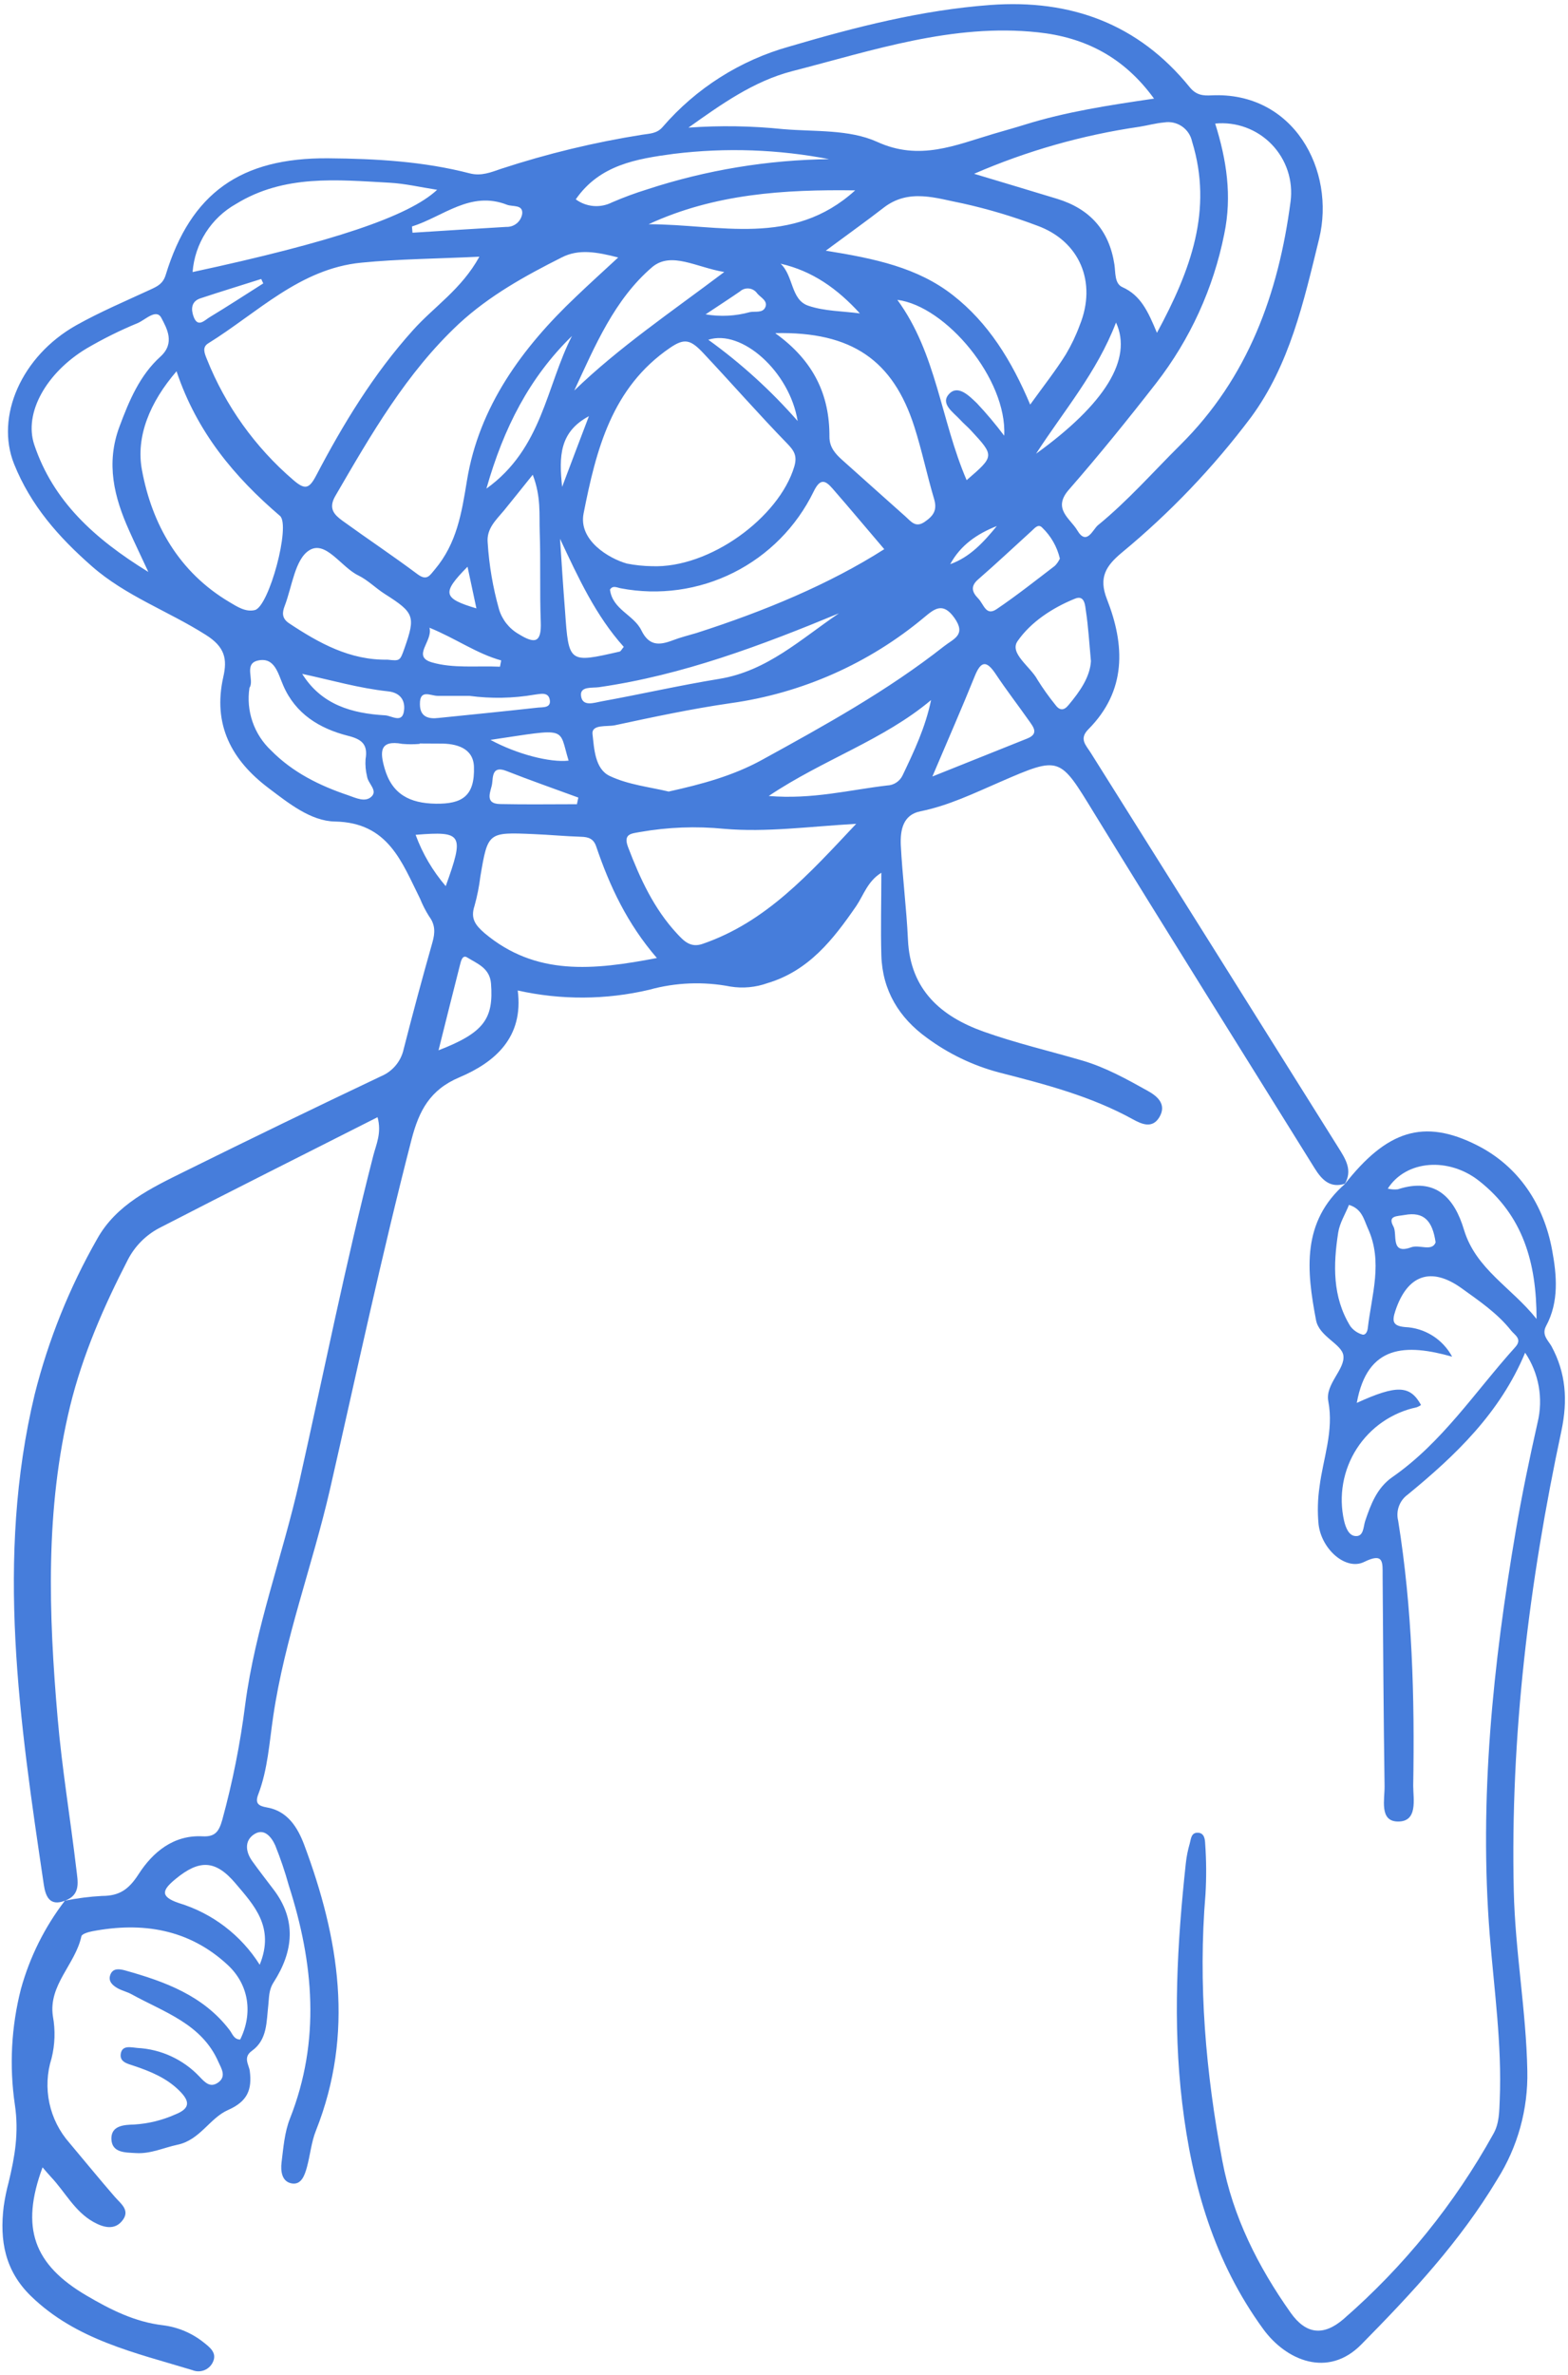 <svg width="323" height="489" viewBox="0 0 323 489" fill="none" xmlns="http://www.w3.org/2000/svg">
<path d="M13.386 391.354C10.152 392.635 9.366 390.321 9.025 388.068C4.045 354.496 -0.977 320.904 7.145 287.105C9.959 275.911 14.284 265.152 19.999 255.124C23.967 247.974 31.179 244.605 38.123 241.164C51.528 234.531 64.992 228.007 78.514 221.594C79.686 221.102 80.721 220.334 81.531 219.355C82.341 218.376 82.901 217.215 83.164 215.973C85.038 208.636 87.008 201.327 89.075 194.046C89.633 192.093 89.695 190.429 88.413 188.714C87.677 187.551 87.047 186.323 86.533 185.046C82.751 177.493 80.002 169.35 68.967 169.154C64.017 169.061 59.44 165.382 55.296 162.251C47.702 156.517 43.785 149.222 45.997 139.395C46.834 135.737 46.379 133.195 42.328 130.684C34.641 125.817 25.909 122.717 18.965 116.631C12.022 110.545 6.318 104.056 2.898 95.531C-0.998 85.787 4.396 73.347 15.69 66.981C20.629 64.212 25.878 61.991 31.034 59.604C32.46 58.942 33.576 58.415 34.134 56.607C39.301 39.702 49.634 32.459 67.582 32.593C77.43 32.676 87.215 33.224 96.752 35.693C99.17 36.323 101.195 35.445 103.241 34.753C112.728 31.644 122.448 29.298 132.308 27.737C133.775 27.499 135.315 27.54 136.503 26.145C143.397 18.157 152.5 12.387 162.666 9.561C176.171 5.583 189.842 2.07 203.998 1.026C220.531 -0.193 234.48 4.891 245.061 17.941C246.425 19.636 247.882 19.718 249.546 19.636C266.502 18.819 275.172 35.073 271.731 49.178C268.548 62.176 265.676 75.082 257.709 85.911C249.959 96.231 241.014 105.596 231.06 113.81C227.826 116.518 226.266 118.894 228.022 123.368C231.752 132.854 232.093 142.216 224.199 150.162C222.225 152.156 223.693 153.417 224.695 155.018C241.724 182.104 258.725 209.198 275.699 236.298C277.176 238.653 278.706 240.978 276.97 243.872L277.135 243.706C274.035 244.74 272.309 242.942 270.842 240.606C255.684 216.221 240.411 191.897 225.377 167.408C218.247 155.773 218.464 155.597 206.003 161.011C200.64 163.336 195.391 165.889 189.584 167.056C185.988 167.78 185.45 170.941 185.554 173.907C185.884 180.427 186.732 186.937 187.031 193.457C187.496 203.79 193.82 209.287 202.655 212.428C209.268 214.784 216.15 216.386 222.907 218.359C227.733 219.765 232.104 222.203 236.464 224.632C238.448 225.737 240.38 227.411 238.82 230.036C237.384 232.433 235.224 231.493 233.364 230.47C224.695 225.686 215.22 223.237 205.724 220.808C200.401 219.386 195.393 216.978 190.958 213.71C185.213 209.576 181.772 203.955 181.555 196.733C181.4 191.246 181.555 185.749 181.555 179.704C178.713 181.45 177.907 184.302 176.388 186.544C171.656 193.416 166.624 199.884 158.109 202.426C155.665 203.306 153.038 203.552 150.473 203.139C144.914 202.06 139.18 202.287 133.724 203.8C124.826 205.891 115.571 205.941 106.651 203.945C107.901 213.586 101.981 218.721 94.603 221.842C88.548 224.404 86.337 228.723 84.818 234.458C78.618 258.441 73.451 282.693 67.944 306.789C64.348 322.371 58.644 337.426 56.299 353.287C55.482 358.712 55.183 364.271 53.199 369.469C52.496 371.287 53.199 371.856 54.966 372.155C59.243 372.889 61.31 376.289 62.643 379.802C69.876 399.124 73.038 418.654 65.082 438.7C64.131 441.066 63.904 443.722 63.232 446.202C62.777 447.865 62.085 449.952 60.06 449.57C58.035 449.188 57.797 447.028 57.993 445.303C58.376 442.203 58.613 439.041 59.729 436.22C66.074 420.152 64.617 404.188 59.492 388.223C58.712 385.418 57.777 382.658 56.691 379.957C55.937 378.293 54.418 376.278 52.289 377.725C50.326 379.058 50.595 381.31 51.959 383.212C53.323 385.113 54.831 387.066 56.288 388.978C61.165 395.322 60.421 401.832 56.402 408.104C55.317 409.778 55.451 411.276 55.265 412.909C54.873 416.308 55.09 419.987 51.886 422.281C50.006 423.634 51.277 425.122 51.452 426.414C51.948 430.289 50.977 432.696 46.968 434.463C43.196 436.117 41.181 440.663 36.542 441.614C33.711 442.223 31.024 443.515 28.027 443.329C25.827 443.195 22.975 443.329 22.944 440.322C22.944 437.615 25.641 437.511 27.645 437.449C30.56 437.27 33.419 436.57 36.087 435.383C39.435 434.06 38.95 432.51 36.986 430.526C34.362 427.891 31.034 426.517 27.573 425.36C26.323 424.936 24.556 424.595 24.886 422.818C25.217 421.041 27.025 421.578 28.306 421.681C33.176 421.936 37.761 424.056 41.109 427.602C42.246 428.801 43.331 429.989 44.994 428.759C46.658 427.53 45.604 425.897 44.994 424.564C41.564 416.711 33.814 414.335 27.118 410.635C26.219 410.139 25.176 409.902 24.277 409.416C23.233 408.827 22.2 407.97 22.737 406.585C23.274 405.2 24.607 405.397 25.837 405.738C34.021 408.032 41.884 410.904 47.298 418.003C47.888 418.778 48.187 419.945 49.479 419.945C52.114 414.603 51.328 408.693 46.906 404.591C38.95 397.203 29.34 395.684 19.007 397.657C18.191 397.812 16.868 398.205 16.765 398.69C15.535 404.456 9.934 408.714 10.896 415.151C11.424 418.031 11.329 420.991 10.617 423.831C9.678 426.803 9.524 429.967 10.17 433.017C10.817 436.066 12.241 438.896 14.305 441.231C17.405 444.92 20.443 448.64 23.605 452.288C24.835 453.714 26.798 455.026 25.32 457.072C23.698 459.335 21.301 458.653 19.276 457.526C15.38 455.367 13.417 451.327 10.482 448.227C9.914 447.627 9.397 446.987 8.767 446.264C4.158 458.746 6.938 466.289 17.87 472.695C22.82 475.599 27.78 478.099 33.576 478.781C36.669 479.167 39.593 480.409 42.018 482.367C43.248 483.338 44.653 484.434 43.93 486.19C43.769 486.597 43.528 486.967 43.222 487.28C42.916 487.592 42.551 487.84 42.148 488.01C41.744 488.179 41.311 488.266 40.874 488.266C40.437 488.266 40.004 488.178 39.6 488.009C27.842 484.434 15.669 481.809 6.359 472.757C0.986 467.518 -0.088 461.288 0.759 454.344C1 452.64 1.345 450.953 1.792 449.291C3.053 444.052 3.921 439.134 3.063 433.378C1.891 425.41 2.32 417.289 4.324 409.488C6.147 402.923 9.217 396.77 13.365 391.364C15.883 390.85 18.435 390.522 21.001 390.383C24.618 390.383 26.529 389.039 28.565 385.878C31.448 381.403 35.715 377.787 41.729 378.107C44.364 378.242 45.108 377.074 45.78 374.739C47.917 366.939 49.498 358.997 50.512 350.973C52.579 335.205 58.241 320.305 61.703 304.877C66.714 282.558 71.199 260.125 76.892 237.961C77.481 235.647 78.669 233.27 77.77 230.036C62.498 237.775 47.588 245.225 32.781 252.872C30.016 254.335 27.766 256.611 26.333 259.392C21.363 269.032 17.033 278.952 14.44 289.533C9.284 310.736 10.017 332.229 11.867 353.701C12.766 364.137 14.502 374.501 15.731 384.917C16 387.304 16.734 390.155 13.386 391.354ZM237.725 20.307C231.442 11.659 223.383 7.68 213.814 6.657C196.248 4.777 179.798 10.388 163.183 14.655C155.206 16.722 148.52 21.516 141.814 26.28C148.317 25.814 154.848 25.918 161.333 26.59C167.853 27.148 174.88 26.59 180.677 29.204C189.418 33.213 196.827 29.876 204.69 27.551C206.829 26.92 208.979 26.331 211.097 25.67C219.611 23.015 228.394 21.671 237.725 20.307ZM134.251 116.58C146.154 117.076 160.486 106.546 163.617 96.069C164.288 93.795 163.534 92.742 162.077 91.243C156.229 85.229 150.711 78.916 144.955 72.788C142.259 69.895 141.008 69.585 138.032 71.611C126.005 79.815 122.802 92.648 120.218 105.709C119.113 111.248 125.447 115.009 129.136 116.042C130.821 116.374 132.533 116.554 134.251 116.58ZM127.327 53.011C122.977 51.895 119.206 51.203 115.703 53.011C108.191 56.793 100.834 60.854 94.531 66.671C83.702 76.787 76.448 89.445 69.081 102.113C67.561 104.717 68.874 105.999 70.537 107.218C75.704 110.959 80.953 114.451 86.037 118.254C87.969 119.669 88.527 118.481 89.602 117.22C94.076 111.888 95.088 105.74 96.194 98.931C98.674 83.742 107.56 71.59 118.637 61.102C121.396 58.457 124.166 55.956 127.327 53.032V53.011ZM98.736 52.856C90.129 53.27 82.203 53.321 74.423 54.086C61.744 55.326 53.033 64.419 42.886 70.701C41.636 71.476 42.091 72.665 42.597 73.904C46.435 83.54 52.555 92.1 60.432 98.848C62.829 100.915 63.687 100.657 65.123 97.929C70.703 87.275 76.965 76.994 85.045 68.015C89.364 63.169 95.047 59.583 98.736 52.877V52.856ZM250.321 25.443C252.666 32.903 253.824 40.343 252.191 48.175C249.962 59.366 245.158 69.884 238.159 78.895C232.352 86.356 226.4 93.713 220.18 100.832C216.728 104.779 220.459 106.743 221.915 109.202C223.837 112.457 225.129 109.016 226.142 108.169C232.279 103.167 237.508 97.205 243.119 91.636C257.11 77.779 263.361 60.441 265.851 41.49C266.129 39.362 265.922 37.198 265.248 35.161C264.573 33.123 263.448 31.264 261.955 29.722C260.463 28.18 258.641 26.994 256.627 26.253C254.613 25.512 252.457 25.235 250.321 25.443ZM212.213 83.308C215.044 79.381 217.493 76.281 219.56 72.964C220.693 71.062 221.648 69.06 222.411 66.981C226.018 58.116 222.411 49.591 213.566 46.429C208.594 44.553 203.493 43.034 198.305 41.883C192.911 40.849 187.248 38.71 182.01 42.782C178.641 45.396 175.159 47.876 170.106 51.616C180.294 53.249 189.026 55.099 196.3 60.782C203.574 66.465 208.379 74.215 212.213 83.308ZM200.63 35.776C206.354 37.501 212.078 39.196 217.782 40.942C224.509 43.009 228.487 47.421 229.562 54.458C229.81 56.09 229.562 58.384 231.194 59.118C234.997 60.813 236.495 64.14 238.324 68.531C245.309 55.605 249.897 43.236 245.557 29.132C245.288 27.859 244.535 26.74 243.458 26.01C242.381 25.279 241.064 24.995 239.781 25.215C238.076 25.36 236.402 25.835 234.708 26.104C222.969 27.81 211.509 31.069 200.63 35.797V35.776ZM137.784 162.975C144.583 161.466 150.98 159.751 156.962 156.465C169.899 149.356 182.795 142.247 194.461 133.071C196.434 131.511 199.1 130.757 196.6 127.223C194.223 123.875 192.466 125.383 190.4 127.099C178.997 136.631 165.144 142.765 150.422 144.799C142.445 145.956 134.54 147.641 126.656 149.335C125.044 149.676 121.82 149.077 122.058 151.164C122.399 154.181 122.554 158.346 125.612 159.782C129.404 161.58 133.796 162.045 137.784 162.995V162.975ZM36.366 76.446C30.9 82.77 27.934 89.879 29.247 96.813C31.313 107.983 36.883 117.82 47.236 123.957C48.838 124.908 50.595 126.086 52.506 125.611C55.42 124.887 59.915 108.148 57.673 106.226C48.291 98.197 40.561 88.991 36.366 76.446ZM135.315 197.26C129.177 190.15 125.581 182.432 122.812 174.289C122.275 172.688 121.21 172.336 119.712 172.295C116.457 172.192 113.202 171.882 109.958 171.747C100.493 171.334 100.503 171.355 98.953 180.468C98.704 182.518 98.299 184.545 97.744 186.534C96.886 189.117 97.909 190.481 99.811 192.134C110.371 201.01 122.244 199.77 135.315 197.26ZM176.368 169.629C166.551 170.197 157.872 171.406 149.202 170.662C143.417 170.087 137.58 170.306 131.853 171.313C130.097 171.644 128.33 171.634 129.373 174.413C131.843 180.892 134.705 187.123 139.479 192.258C140.874 193.757 142.269 195.245 144.8 194.325C157.83 189.82 166.603 180.014 176.368 169.629ZM30.559 117.768C28.864 114.11 27.687 111.692 26.602 109.243C23.502 102.351 21.786 95.438 24.597 87.875C26.602 82.491 28.792 77.273 33.07 73.409C36.098 70.639 34.382 67.643 33.246 65.473C32.212 63.478 29.95 65.834 28.41 66.506C24.758 68.011 21.216 69.768 17.808 71.766C9.666 76.663 4.82 84.961 7.072 91.615C10.957 103.147 19.369 110.886 30.559 117.768ZM182.154 113.077C178.61 108.944 175.086 104.697 171.47 100.564C169.941 98.807 168.918 98.497 167.585 101.256C164.064 108.468 158.269 114.321 151.093 117.914C143.917 121.507 135.758 122.639 127.875 121.136C127.121 121.002 126.232 120.455 125.653 121.405C126.18 125.538 130.551 126.572 132.122 129.796C133.693 133.019 135.79 132.895 138.539 131.862C140.13 131.242 141.825 130.829 143.457 130.343C157.386 125.879 170.819 120.3 182.154 113.077ZM159.752 68.645C167.678 74.349 170.912 81.385 170.86 89.941C170.86 92.111 172.09 93.454 173.495 94.715C177.825 98.621 182.206 102.475 186.546 106.371C187.693 107.404 188.612 108.727 190.472 107.456C192.332 106.185 193.097 105.007 192.415 102.723C190.948 97.805 189.914 92.742 188.344 87.854C183.973 74.215 175.489 68.252 159.752 68.593V68.645ZM39.673 56.018C68.481 49.818 84.198 44.559 90.046 39.082C86.636 38.555 83.464 37.801 80.261 37.625C69.463 37.036 58.562 35.889 48.632 41.986C46.099 43.407 43.956 45.431 42.394 47.879C40.831 50.327 39.896 53.123 39.673 56.018ZM79.827 135.83C82.389 136.109 82.389 136.109 83.309 133.515C85.634 126.902 85.376 126.179 79.269 122.304C77.398 121.116 75.776 119.442 73.803 118.481C70.258 116.766 67.097 111.176 63.697 113.314C60.752 115.164 60.173 120.796 58.634 124.794C58.138 126.096 58.004 127.305 59.553 128.339C65.733 132.43 72.077 135.964 79.827 135.83ZM51.39 141.616C51.028 143.968 51.243 146.372 52.02 148.621C52.796 150.87 54.108 152.895 55.844 154.522C60.297 159.038 65.795 161.755 71.684 163.739C73.307 164.297 75.239 165.279 76.541 164.008C77.843 162.737 75.807 161.342 75.611 159.875C75.326 158.716 75.221 157.521 75.301 156.331C75.838 153.231 74.485 152.197 71.643 151.495C65.815 150.007 60.876 146.99 58.355 141.162C57.26 138.651 56.588 135.293 53.188 135.995C50.099 136.636 52.465 140.077 51.39 141.616ZM109.741 97.753C107.426 100.636 105.608 102.919 103.83 105.1C102.187 107.073 100.172 108.851 100.462 111.775C100.754 116.405 101.537 120.991 102.797 125.456C103.438 127.593 104.867 129.407 106.796 130.529C110.133 132.596 111.57 132.451 111.394 128.039C111.156 121.839 111.394 115.639 111.177 109.44C111.063 105.916 111.477 102.258 109.741 97.753ZM199.121 98.869C204.876 93.899 204.887 93.899 199.989 88.608C199.297 87.854 198.491 87.203 197.798 86.438C196.372 84.878 193.572 83.101 195.566 81.055C197.406 79.174 199.7 81.572 201.229 83.018C203.228 85.145 205.108 87.38 206.86 89.714C207.491 78.089 194.874 63.024 184.851 61.743C192.942 72.799 193.779 86.438 199.121 98.869ZM191.795 144.148C181.958 152.414 169.61 156.351 158.357 163.894C167.326 164.649 174.973 162.644 182.733 161.735C183.416 161.714 184.08 161.503 184.65 161.125C185.219 160.747 185.672 160.217 185.957 159.596C188.292 154.698 190.627 149.79 191.795 144.148ZM149.192 56.008C143.395 55.036 138.301 51.73 134.375 54.974C126.563 61.65 122.574 71.208 118.296 80.414C127.524 71.507 138.053 64.398 149.192 56.008ZM192.064 159.885C199.297 156.982 205.496 154.512 211.613 152.063C214.042 151.092 212.874 149.697 211.996 148.447C209.723 145.212 207.305 142.092 205.124 138.806C203.295 136.068 202.128 135.923 200.805 139.199C198.181 145.708 195.349 152.146 192.064 159.885ZM176.161 39.196C161.55 39 147.229 39.878 133.61 46.171C148.107 46.171 163.224 50.965 176.161 39.196ZM224.726 136.14C224.375 132.337 224.189 129.072 223.693 125.807C223.527 124.681 223.455 122.449 221.451 123.265C216.78 125.156 212.326 128.091 209.609 132.017C207.873 134.538 212.295 137.266 213.742 140.005C214.834 141.747 216.028 143.424 217.317 145.026C218.247 146.339 219.146 146.39 220.149 145.13C222.494 142.329 224.53 139.385 224.726 136.14ZM170.995 32.81C160.388 30.745 149.523 30.362 138.797 31.674C131.13 32.707 123.525 33.926 118.606 41.046C119.668 41.83 120.927 42.304 122.242 42.416C123.558 42.527 124.878 42.271 126.056 41.676C128.417 40.653 130.832 39.76 133.29 39C145.465 35.007 158.182 32.906 170.995 32.769V32.81ZM86.45 153.086V153.169C85.261 153.272 84.064 153.272 82.875 153.169C78.07 152.28 78.297 154.946 79.217 158.18C80.736 163.522 84.384 165.413 89.788 165.486C95.192 165.558 97.837 163.925 97.63 157.86C97.496 154.037 94.035 153.055 90.542 153.107C89.178 153.107 87.814 153.086 86.45 153.086ZM172.824 126.282C156.797 132.906 140.667 139.002 123.411 141.492C122.016 141.699 119.516 141.265 119.681 143.187C119.898 145.626 122.419 144.685 123.907 144.417C131.998 142.949 140.027 141.11 148.148 139.788C158.047 138.176 165.012 131.552 172.824 126.282ZM53.498 404.549C56.66 396.789 52.3 392.274 48.497 387.779C44.364 382.912 41.047 382.881 36.18 386.88C33.525 389.07 32.76 390.476 36.852 391.85C43.747 393.944 49.657 398.452 53.498 404.549ZM218.33 115.019C217.756 112.583 216.489 110.365 214.682 108.634C213.887 107.807 213.184 108.706 212.564 109.274C208.875 112.622 205.248 116.042 201.487 119.308C199.834 120.744 200.278 121.963 201.487 123.203C202.696 124.443 203.078 126.944 205.331 125.404C209.464 122.604 213.349 119.525 217.297 116.507C217.722 116.073 218.071 115.57 218.33 115.019ZM115.362 110.938C115.692 115.898 116.002 120.847 116.395 125.807C117.149 136.564 117.16 136.564 127.637 134.166C127.885 134.115 128.051 133.712 128.495 133.195C122.719 126.768 119.164 119.029 115.362 110.938ZM100.203 100.605C111.725 92.338 112.51 79.546 117.821 69.182C109.09 77.697 103.768 88.05 100.203 100.595V100.605ZM90.335 216.262C99.738 212.625 101.702 209.752 101.144 202.498C100.875 199.305 98.302 198.427 96.225 197.136C95.264 196.536 94.954 197.88 94.758 198.665C93.332 204.276 91.927 209.886 90.335 216.262ZM213.422 93.424C227.619 83.173 233.364 73.925 229.893 66.413C225.956 76.694 219.095 84.64 213.422 93.424ZM84.859 46.636L84.973 47.917C91.41 47.514 97.847 47.09 104.285 46.718C105.067 46.751 105.833 46.495 106.439 46C107.045 45.505 107.447 44.804 107.571 44.032C107.767 42.069 105.649 42.606 104.471 42.172C96.897 39.186 91.286 44.621 84.859 46.636ZM62.25 138.754C66.218 145.119 72.47 146.897 79.331 147.289C80.633 147.362 82.73 148.912 83.175 146.618C83.578 144.551 82.73 142.65 79.94 142.35C73.978 141.72 68.223 140.036 62.25 138.754ZM96.68 143.28C94.613 143.28 92.371 143.28 90.149 143.28C88.692 143.28 86.45 141.813 86.502 144.995C86.502 147.61 88.248 148.095 90.366 147.827C97.186 147.134 104.006 146.452 110.815 145.698C111.849 145.584 113.636 145.822 113.223 143.962C112.861 142.381 111.156 142.929 110.123 143.032C105.68 143.796 101.148 143.88 96.68 143.28ZM164.309 86.686C162.666 76.508 152.778 67.715 145.906 69.957C152.655 74.818 158.829 80.43 164.309 86.686ZM118.844 165.589L119.133 164.225C114.194 162.406 109.224 160.681 104.326 158.749C101.371 157.591 101.567 159.916 101.371 161.373C101.175 162.83 99.614 165.506 103.035 165.558C108.294 165.672 113.564 165.589 118.834 165.589H118.844ZM160.796 54.292C163.503 56.814 162.863 61.722 166.51 62.952C169.837 64.088 173.578 64.057 177.132 64.532C172.514 59.459 167.368 55.791 160.786 54.292H160.796ZM88.465 129.258C89.24 131.996 84.756 135.138 88.94 136.378C93.332 137.669 98.24 137.06 102.993 137.277L103.241 135.985C98.157 134.569 93.88 131.459 88.486 129.258H88.465ZM101.03 152.342C106.486 155.297 113.285 157.044 117.129 156.62C115 149.645 117.263 149.935 101.051 152.342H101.03ZM91.813 182.473C95.677 171.747 95.295 171.107 85.613 171.892C87.034 175.764 89.141 179.348 91.834 182.473H91.813ZM54.232 58.353L53.808 57.444C49.675 58.767 45.439 60.048 41.274 61.433C39.311 62.084 39.342 63.778 39.9 65.256C40.758 67.519 42.153 65.948 43.145 65.338C46.875 63.086 50.533 60.699 54.232 58.353ZM145.358 64.729C148.397 65.248 151.513 65.09 154.482 64.264C155.578 64.047 157.128 64.522 157.665 63.23C158.202 61.939 156.694 61.267 155.981 60.42C155.788 60.14 155.537 59.904 155.246 59.729C154.954 59.554 154.628 59.444 154.29 59.406C153.952 59.368 153.61 59.403 153.287 59.508C152.963 59.613 152.666 59.787 152.416 60.017C150.391 61.412 148.334 62.745 145.348 64.729H145.358ZM121.314 85.694C115.269 88.929 115.114 93.899 115.796 100.243C117.811 94.88 119.474 90.541 121.314 85.694ZM96.308 116.693C90.955 122.118 91.214 123.203 98.137 125.27L96.308 116.693ZM205.341 108.313C201.281 109.915 197.86 112.25 195.742 116.166C199.855 114.709 202.675 111.558 205.341 108.313Z" fill="#467DDB"/>
<path d="M276.958 243.893C285.607 232.867 293.202 230.17 304.382 235.874C312.824 240.183 317.991 247.964 319.726 257.387C320.687 262.554 321.183 268.03 318.486 273.032C317.505 274.86 318.92 276.007 319.582 277.165C322.599 282.745 322.961 288.345 321.648 294.596C314.973 325.823 311.098 357.38 311.832 389.37C312.111 401.77 314.384 413.994 314.622 426.414C314.794 434.308 312.638 442.078 308.422 448.754C300.734 461.577 290.784 472.231 280.42 482.739C273.579 489.683 264.972 486.087 260.219 479.567C250.124 465.721 245.546 449.911 243.531 433.069C241.547 416.536 242.498 400.086 244.275 383.636C244.424 382.268 244.694 380.916 245.081 379.595C245.339 378.686 245.339 377.333 246.734 377.364C248.129 377.395 248.222 378.789 248.264 379.668C248.508 383.107 248.528 386.559 248.326 390.001C246.776 408.497 248.377 426.796 251.797 444.941C253.957 456.421 259.155 466.702 265.85 476.178C269.012 480.652 272.608 481.065 276.741 477.521C289.181 466.702 299.634 453.791 307.627 439.372C308.856 437.222 308.836 434.774 308.939 432.345C309.404 420.979 307.782 409.685 306.872 398.37C304.671 370.378 307.544 342.686 312.256 315.128C313.527 307.678 315.077 300.259 316.74 292.881C317.331 290.441 317.408 287.905 316.965 285.434C316.522 282.963 315.569 280.611 314.167 278.529C309.001 290.928 299.856 299.649 289.978 307.75C289.149 308.348 288.52 309.181 288.17 310.141C287.82 311.1 287.766 312.143 288.015 313.134C290.928 331.206 291.424 349.434 291.114 367.692C291.114 370.461 292.148 375.194 287.839 375.059C284.119 374.935 285.256 370.492 285.214 367.764C285.008 353.298 284.915 338.832 284.811 324.366C284.811 321.689 285.049 319.613 281.009 321.607C277.279 323.446 272.226 319.065 271.616 313.857C271.372 311.289 271.438 308.701 271.812 306.149C272.546 300.29 274.799 294.669 273.621 288.5C272.949 284.987 277.165 281.908 276.721 279.066C276.338 276.689 271.75 275.222 271.099 271.833C269.147 261.624 268.072 251.529 277.175 243.676L276.958 243.893ZM279.49 288.862C287.756 285.09 290.474 285.214 292.726 289.296C292.454 289.487 292.159 289.643 291.848 289.761C289.324 290.293 286.931 291.322 284.807 292.787C282.684 294.251 280.873 296.124 279.479 298.294C278.085 300.465 277.136 302.891 276.688 305.431C276.239 307.971 276.299 310.576 276.865 313.092C277.186 314.487 277.806 316.13 279.139 316.275C280.926 316.471 280.823 314.415 281.205 313.227C282.373 309.755 283.644 306.366 286.785 304.165C297.118 296.994 303.896 286.506 312.132 277.382C313.661 275.697 312.018 274.902 311.284 273.972C308.474 270.417 304.733 267.886 301.117 265.282C294.783 260.715 289.885 262.502 287.436 269.911C286.733 272.04 286.868 273.011 289.42 273.249C291.428 273.335 293.38 273.943 295.083 275.012C296.786 276.081 298.181 277.574 299.133 279.345C289.637 276.669 281.67 276.803 279.49 288.862ZM316.523 271.575C316.523 259.909 313.692 250.237 304.682 243.149C298.42 238.22 289.658 238.84 285.876 244.74C286.551 244.909 287.25 244.958 287.942 244.885C295.795 242.312 299.639 246.734 301.582 253.244C304.041 261.335 311.336 265.065 316.523 271.575ZM277.868 248.129C277.113 249.999 275.977 251.808 275.667 253.761C274.633 260.394 274.447 267.028 278.157 273.063C278.758 273.872 279.601 274.47 280.565 274.767C281.246 275.005 281.66 274.271 281.753 273.496C282.538 266.635 284.946 259.785 281.753 252.882C280.916 250.981 280.523 248.894 277.868 248.088V248.129ZM295.733 255.848C295.093 251.312 293.274 249.452 289.358 250.165C287.808 250.454 285.772 250.258 287.033 252.531C287.922 254.122 286.33 258.39 290.649 256.84C292.354 256.178 294.989 257.79 295.733 255.806V255.848Z" fill="#467DDB"/>
</svg>
